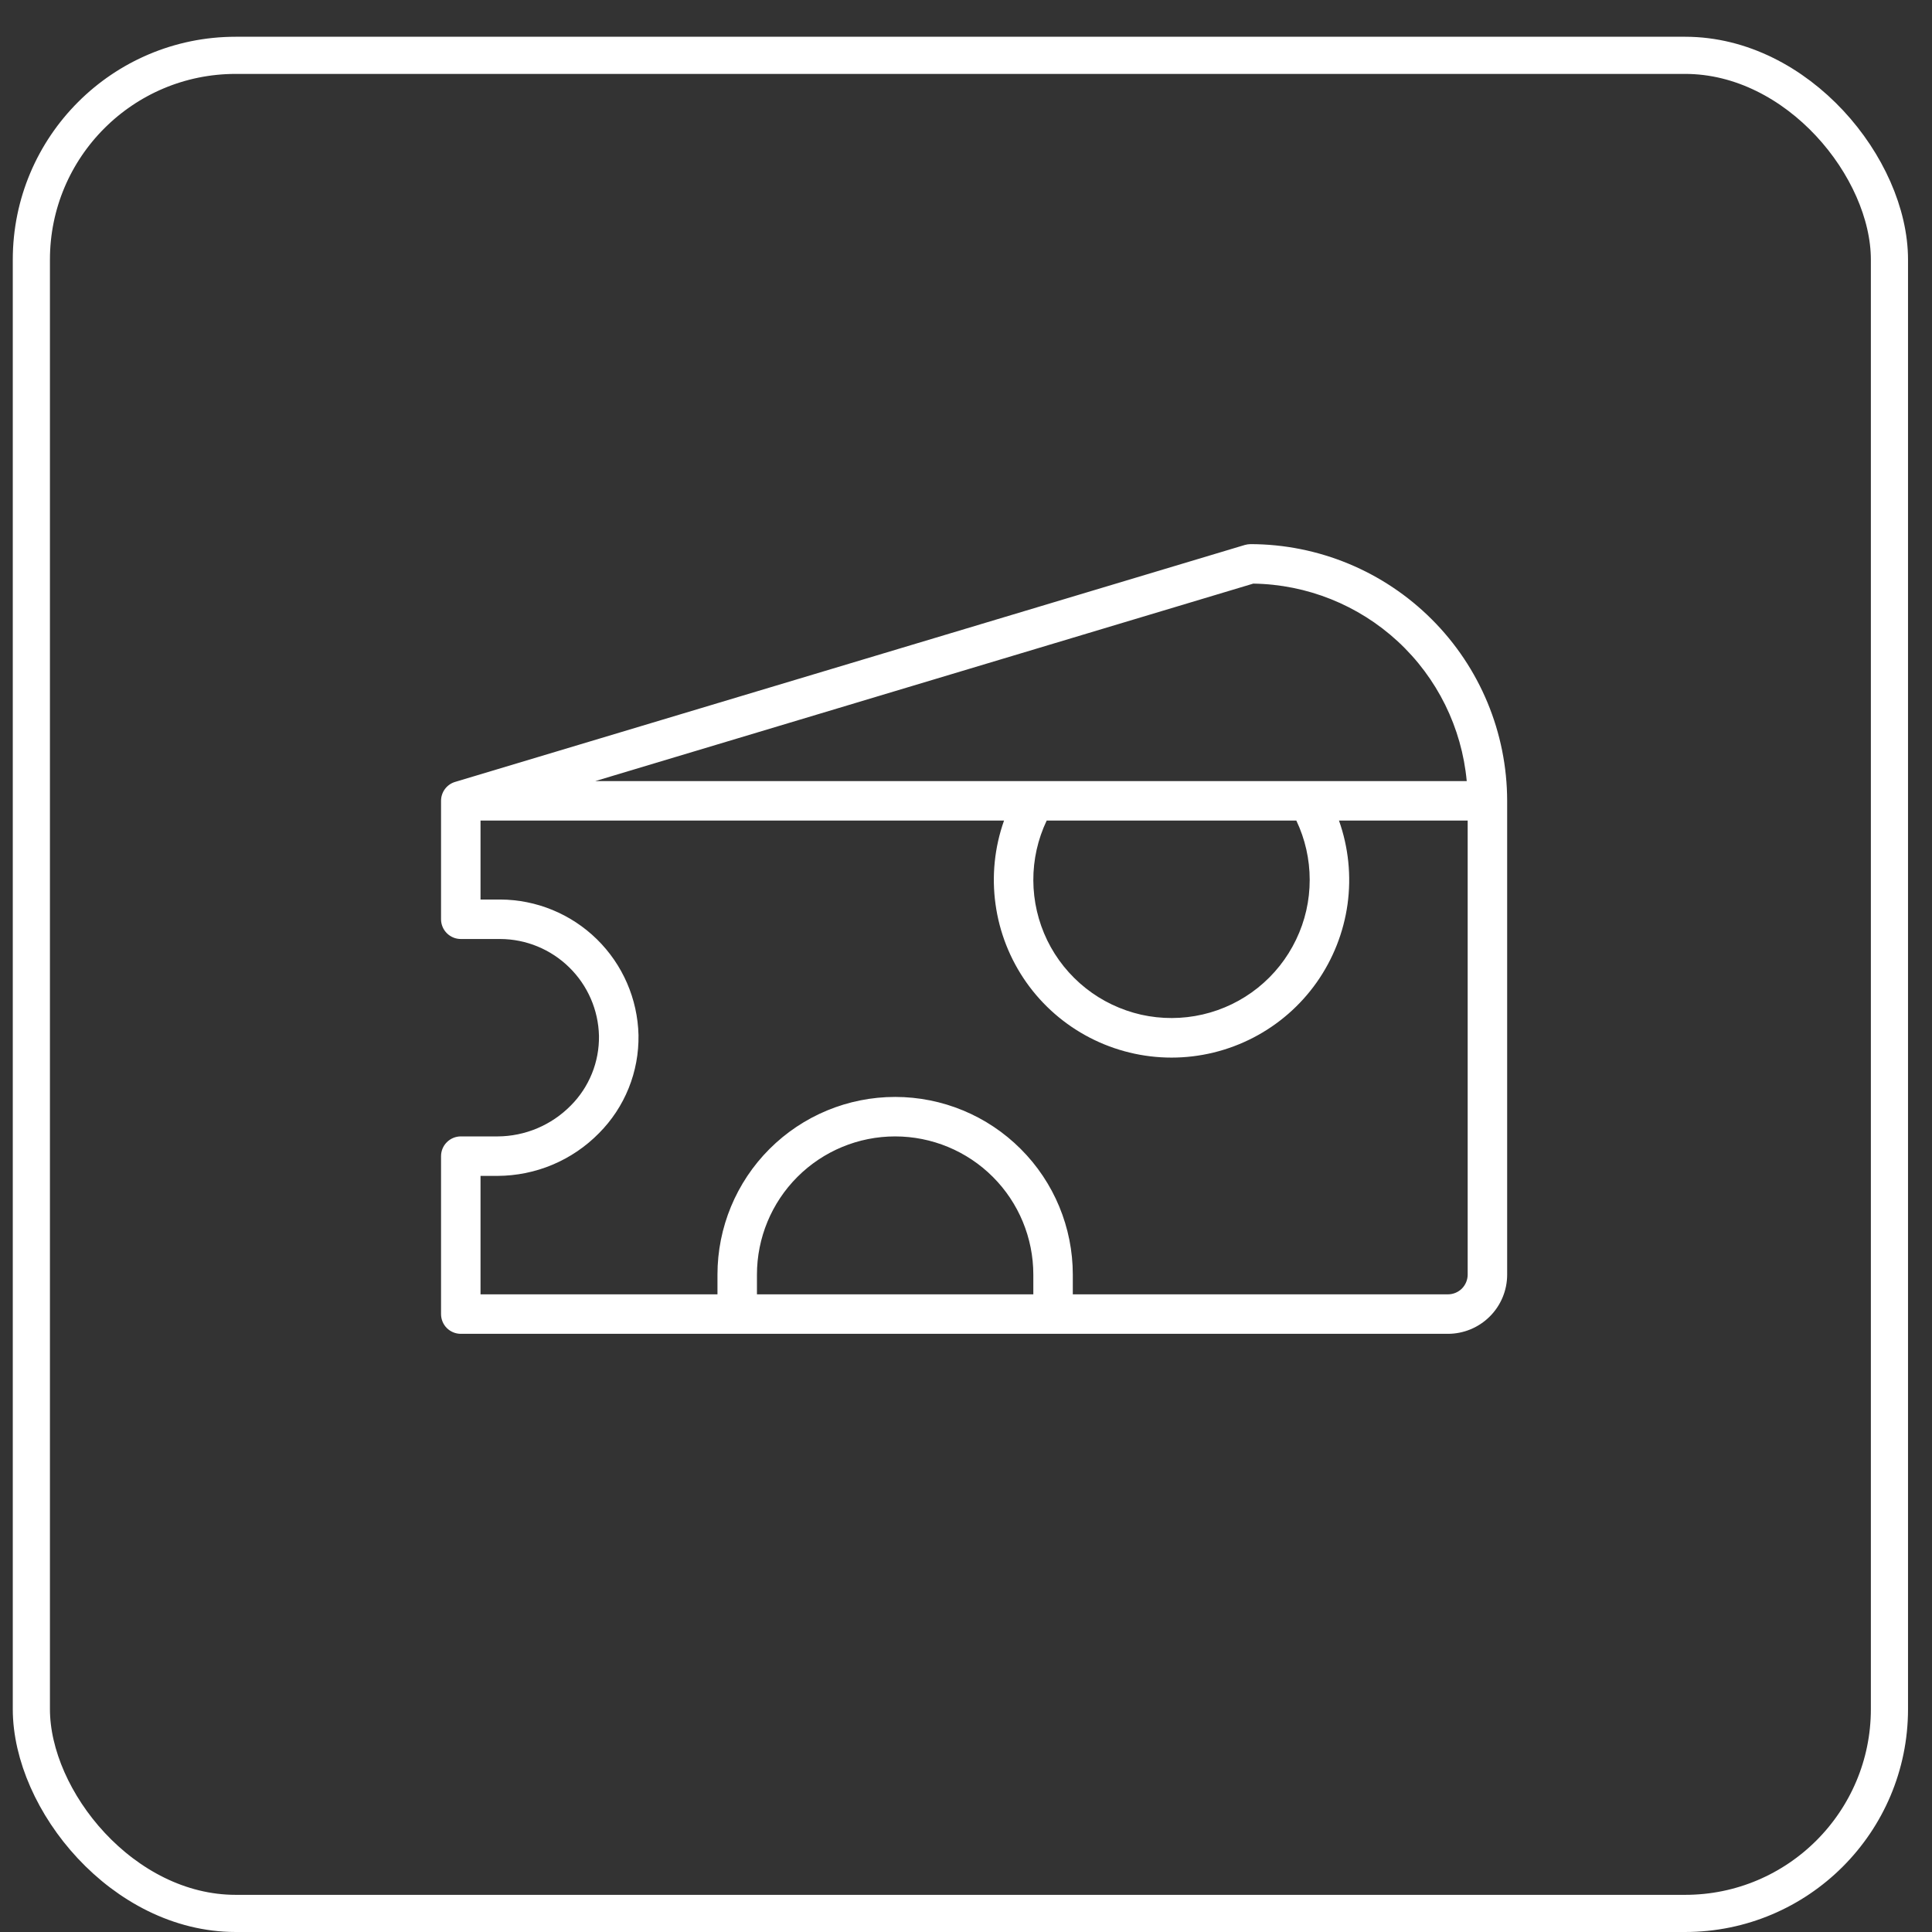 <svg width="39" height="39" viewBox="0 0 39 39" fill="none" xmlns="http://www.w3.org/2000/svg">
<rect x="0" y="0" width="39" height="39" fill="#333333" stroke="none"/>
<rect x="0.633" y="1.117" width="37.508" height="37.508" rx="4.125" stroke="white" stroke-width="0.75"/>
<path d="M25.243 10.984C25.204 10.985 25.165 10.99 25.128 11.001L9.187 15.784C9.105 15.808 9.033 15.859 8.982 15.927C8.931 15.996 8.903 16.079 8.903 16.165V18.556C8.903 18.662 8.945 18.763 9.02 18.838C9.095 18.913 9.196 18.955 9.302 18.955H10.099C10.62 18.957 11.119 19.163 11.491 19.528C11.863 19.892 12.079 20.388 12.091 20.909C12.095 21.17 12.047 21.429 11.949 21.671C11.851 21.913 11.706 22.133 11.522 22.317C11.329 22.513 11.099 22.669 10.846 22.776C10.592 22.883 10.32 22.939 10.045 22.94H9.302C9.196 22.94 9.095 22.982 9.02 23.057C8.945 23.131 8.903 23.233 8.903 23.339V26.527C8.903 26.632 8.945 26.734 9.02 26.809C9.095 26.883 9.196 26.925 9.302 26.925H29.228C29.545 26.925 29.849 26.799 30.073 26.575C30.298 26.351 30.424 26.047 30.424 25.73V16.165C30.422 14.792 29.876 13.475 28.904 12.504C27.933 11.532 26.616 10.986 25.243 10.984ZM25.299 11.781C26.383 11.797 27.422 12.213 28.217 12.948C29.013 13.684 29.508 14.688 29.608 15.767H12.017L25.299 11.781ZM26.438 17.759C26.439 18.178 26.345 18.591 26.163 18.968C25.982 19.346 25.719 19.677 25.392 19.939C25.065 20.201 24.684 20.385 24.276 20.479C23.868 20.573 23.444 20.574 23.036 20.483C22.628 20.39 22.245 20.208 21.917 19.948C21.589 19.688 21.323 19.358 21.14 18.982C20.957 18.605 20.861 18.192 20.859 17.774C20.857 17.355 20.949 16.942 21.129 16.564H26.168C26.346 16.937 26.438 17.346 26.438 17.759ZM20.859 26.128H15.28V25.73C15.28 24.99 15.574 24.28 16.097 23.757C16.62 23.234 17.329 22.94 18.069 22.94C18.809 22.94 19.519 23.234 20.042 23.757C20.565 24.28 20.859 24.99 20.859 25.73V26.128ZM29.627 25.73C29.627 25.835 29.584 25.937 29.51 26.012C29.435 26.086 29.334 26.128 29.228 26.128H21.656V25.73C21.656 24.779 21.278 23.866 20.605 23.194C19.933 22.521 19.021 22.143 18.069 22.143C17.118 22.143 16.206 22.521 15.533 23.194C14.861 23.866 14.483 24.779 14.483 25.73V26.128H9.7V23.737H10.045C10.426 23.735 10.803 23.659 11.154 23.511C11.506 23.363 11.824 23.147 12.091 22.875C12.35 22.615 12.554 22.306 12.691 21.965C12.828 21.625 12.895 21.261 12.889 20.894C12.871 20.164 12.57 19.471 12.049 18.96C11.528 18.449 10.828 18.161 10.099 18.158H9.7V16.564H20.268C20.076 17.105 20.017 17.684 20.096 18.253C20.174 18.821 20.388 19.363 20.719 19.832C21.05 20.301 21.489 20.683 21.999 20.947C22.509 21.211 23.075 21.349 23.649 21.349C24.223 21.349 24.788 21.211 25.298 20.947C25.808 20.683 26.247 20.301 26.578 19.832C26.909 19.363 27.123 18.821 27.202 18.253C27.28 17.684 27.221 17.105 27.029 16.564H29.627V25.73Z" fill="white"/>
</svg>
